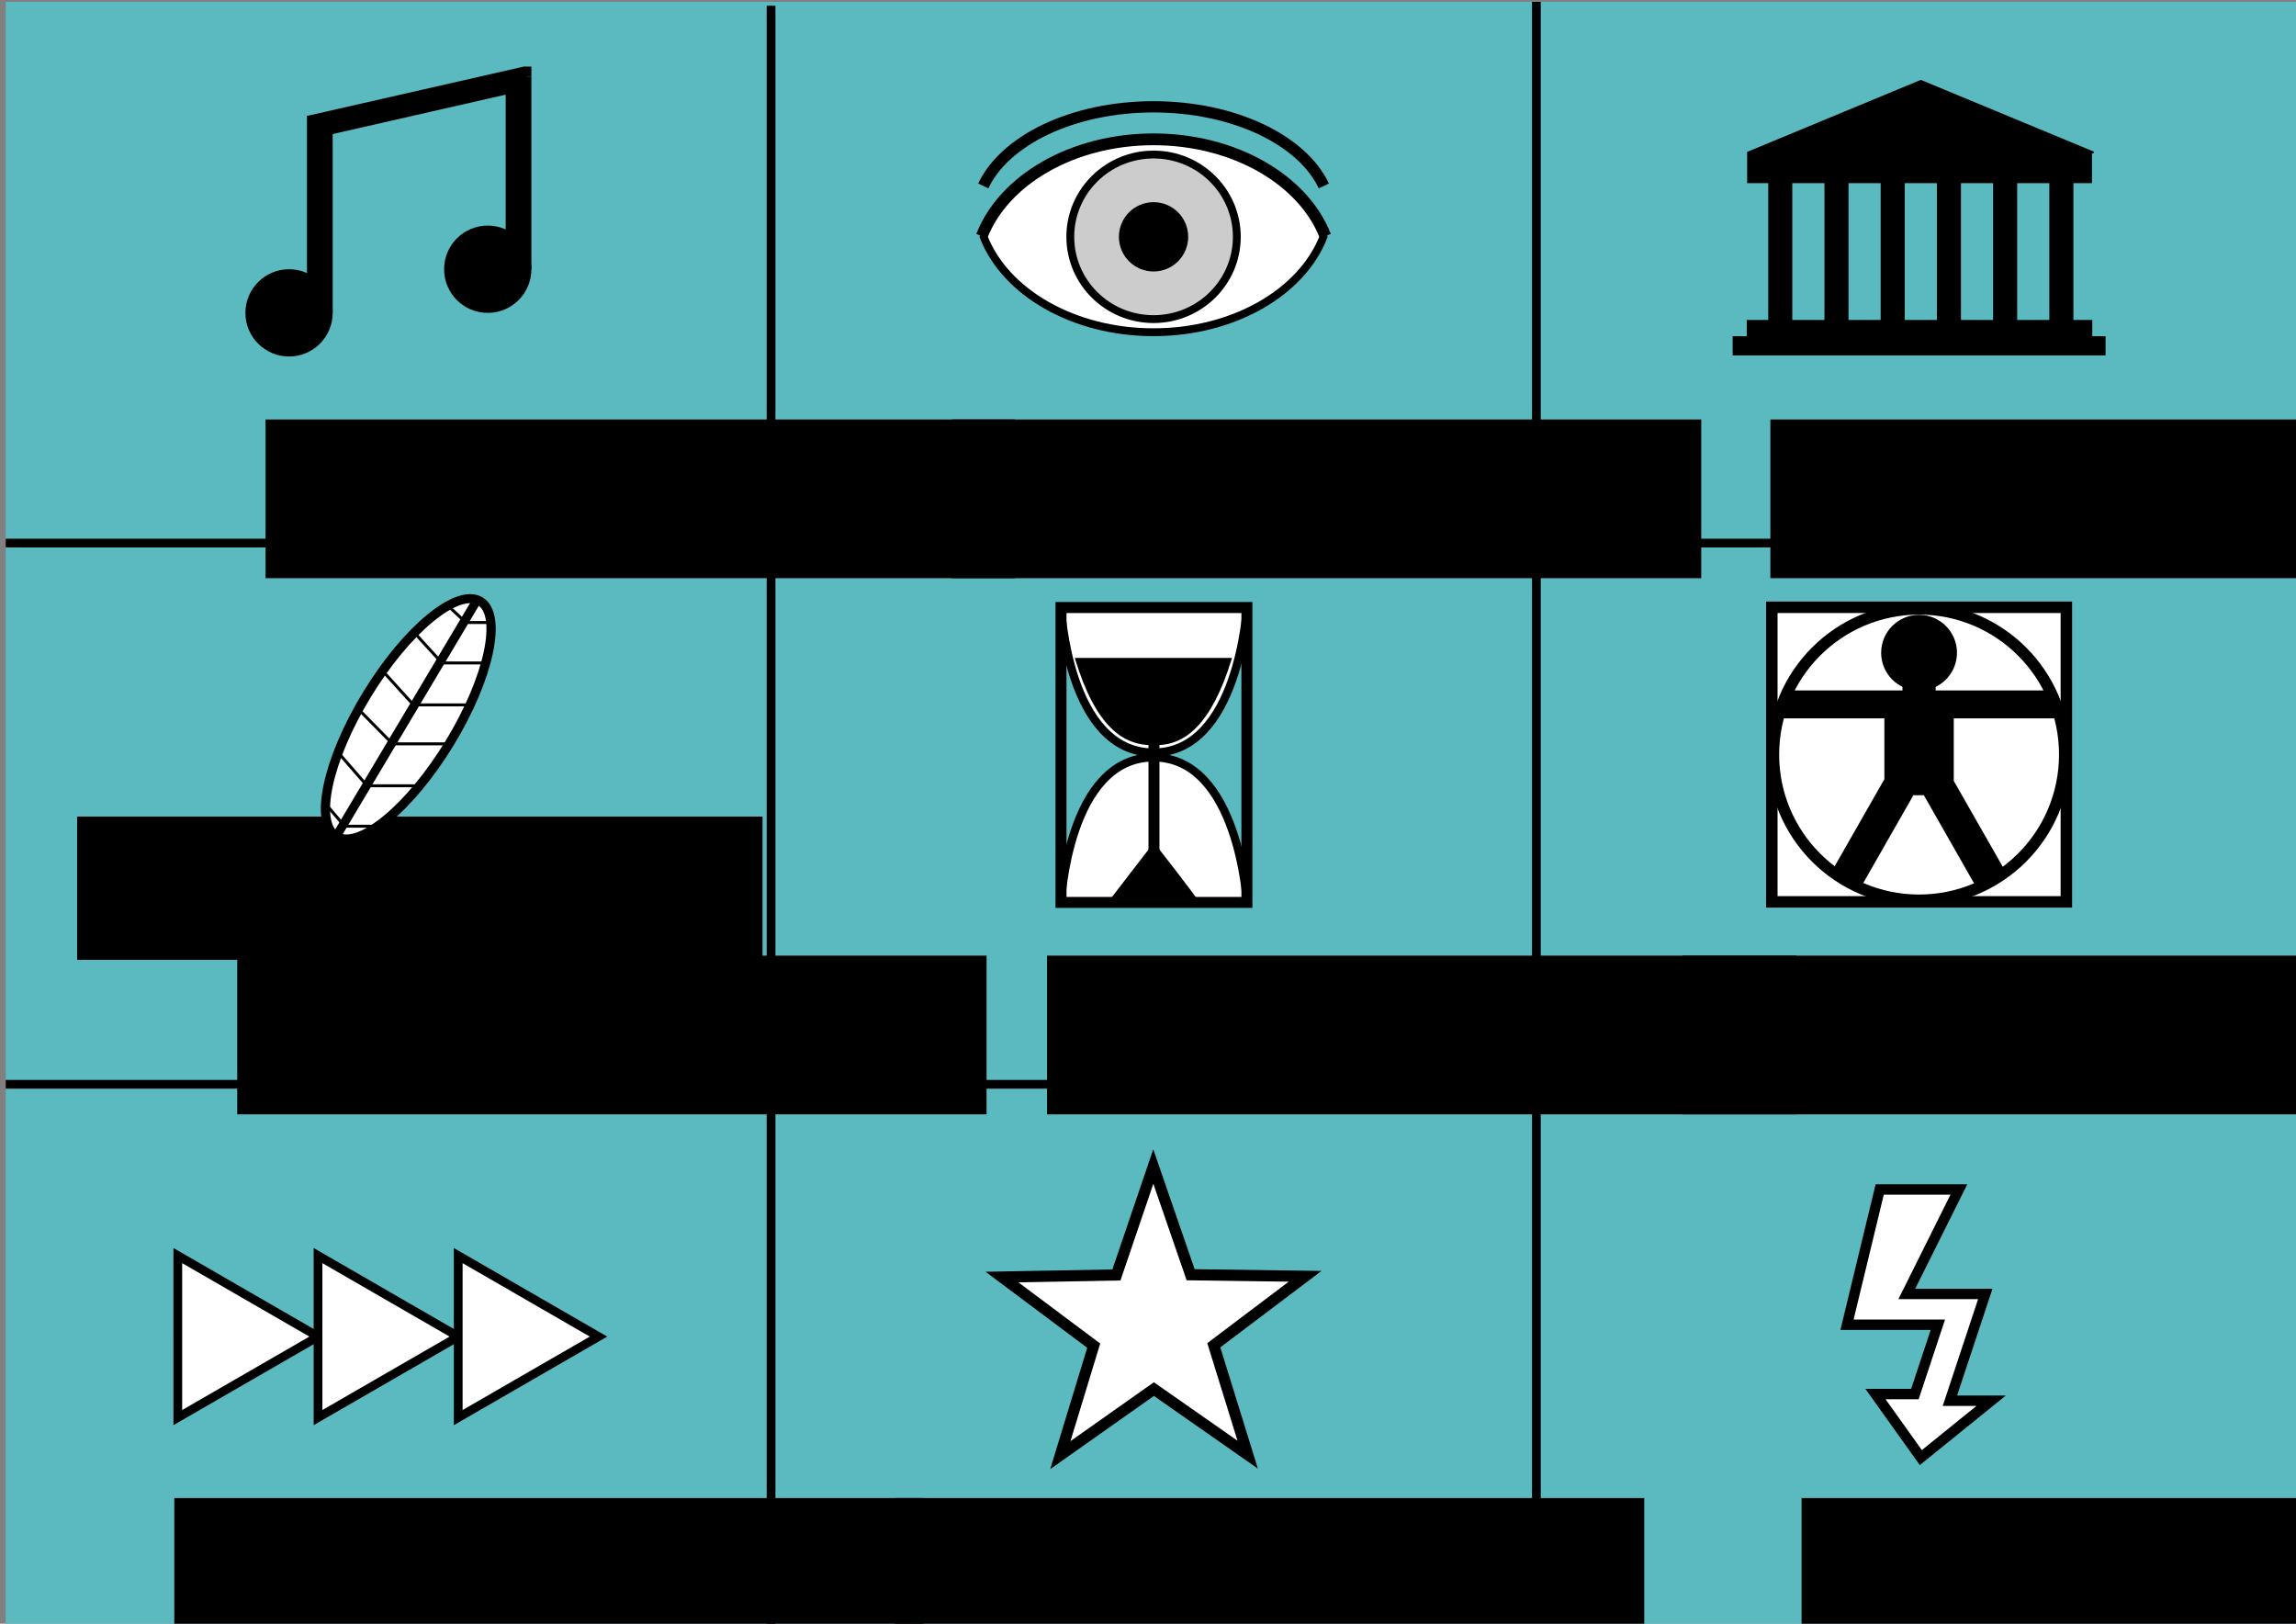 <?xml version="1.0" encoding="UTF-8" standalone="no"?>
<!-- Created with Inkscape (http://www.inkscape.org/) -->

<svg
   xmlns:dc="http://purl.org/dc/elements/1.1/"
   xmlns:cc="http://creativecommons.org/ns#"
   xmlns:rdf="http://www.w3.org/1999/02/22-rdf-syntax-ns#"
   xmlns:svg="http://www.w3.org/2000/svg"
   xmlns="http://www.w3.org/2000/svg"
   xmlns:sodipodi="http://sodipodi.sourceforge.net/DTD/sodipodi-0.dtd"
   xmlns:inkscape="http://www.inkscape.org/namespaces/inkscape"
   width="1052.362"
   height="744.094"
   id="svg4037"
   version="1.1"
   inkscape:version="0.48.4 r9939"
   sodipodi:docname="9evaluation_roles.svg">
  <rect width="100%" height="100%" fill="#808080" stroke="none"/>
  <defs
     id="defs4039" />
  <sodipodi:namedview
     id="base"
     pagecolor="#ffffff"
     bordercolor="#666666"
     borderopacity="1.0"
     inkscape:pageopacity="0.0"
     inkscape:pageshadow="2"
     inkscape:zoom="0.35"
     inkscape:cx="339.64699"
     inkscape:cy="257.83529"
     inkscape:document-units="px"
     inkscape:current-layer="layer1"
     showgrid="false"
     inkscape:object-nodes="true"
     inkscape:window-width="1301"
     inkscape:window-height="744"
     inkscape:window-x="65"
     inkscape:window-y="24"
     inkscape:window-maximized="1" />
  <g
     inkscape:label="Layer 1"
     inkscape:groupmode="layer"
     id="layer1"
     transform="translate(0,-308.268)">
    <rect
       style="fill:#5bbabf;fill-opacity:1;stroke:none"
       id="rect4045"
       width="350.787"
       height="248.031"
       x="2.626"
       y="805.173"
       inkscape:export-filename="/home/krother/Desktop/Academis_ebooks/speech_projects/en/workshops/9evaluation_roles.png"
       inkscape:export-xdpi="150.66118"
       inkscape:export-ydpi="150.66118" />
    <rect
       y="805.173"
       x="353.414"
       height="248.031"
       width="350.787"
       id="rect4819"
       style="fill:#5bbabf;fill-opacity:1;stroke:none"
       inkscape:export-filename="/home/krother/Desktop/Academis_ebooks/speech_projects/en/workshops/9evaluation_roles.png"
       inkscape:export-xdpi="150.66118"
       inkscape:export-ydpi="150.66118" />
    <rect
       style="fill:#5bbabf;fill-opacity:1;stroke:none"
       id="rect4821"
       width="350.787"
       height="248.031"
       x="704.201"
       y="805.173"
       inkscape:export-filename="/home/krother/Desktop/Academis_ebooks/speech_projects/en/workshops/9evaluation_roles.png"
       inkscape:export-xdpi="150.66118"
       inkscape:export-ydpi="150.66118" />
    <rect
       y="557.142"
       x="2.626"
       height="248.031"
       width="350.787"
       id="rect4823"
       style="fill:#5bbabf;fill-opacity:1;stroke:none"
       inkscape:export-filename="/home/krother/Desktop/Academis_ebooks/speech_projects/en/workshops/9evaluation_roles.png"
       inkscape:export-xdpi="150.66118"
       inkscape:export-ydpi="150.66118" />
    <rect
       style="fill:#5bbabf;fill-opacity:1;stroke:none"
       id="rect4825"
       width="350.787"
       height="248.031"
       x="353.414"
       y="557.142"
       inkscape:export-filename="/home/krother/Desktop/Academis_ebooks/speech_projects/en/workshops/9evaluation_roles.png"
       inkscape:export-xdpi="150.66118"
       inkscape:export-ydpi="150.66118" />
    <rect
       y="557.142"
       x="704.201"
       height="248.031"
       width="350.787"
       id="rect4827"
       style="fill:#5bbabf;fill-opacity:1;stroke:none"
       inkscape:export-filename="/home/krother/Desktop/Academis_ebooks/speech_projects/en/workshops/9evaluation_roles.png"
       inkscape:export-xdpi="150.66118"
       inkscape:export-ydpi="150.66118" />
    <rect
       style="fill:#5bbabf;fill-opacity:1;stroke:none"
       id="rect4829"
       width="350.787"
       height="248.031"
       x="2.626"
       y="309.11"
       inkscape:export-filename="/home/krother/Desktop/Academis_ebooks/speech_projects/en/workshops/9evaluation_roles.png"
       inkscape:export-xdpi="150.66118"
       inkscape:export-ydpi="150.66118" />
    <rect
       y="309.11"
       x="353.414"
       height="248.031"
       width="350.787"
       id="rect4831"
       style="fill:#5bbabf;fill-opacity:1;stroke:none"
       inkscape:export-filename="/home/krother/Desktop/Academis_ebooks/speech_projects/en/workshops/9evaluation_roles.png"
       inkscape:export-xdpi="150.66118"
       inkscape:export-ydpi="150.66118" />
    <rect
       style="fill:#5bbabf;fill-opacity:1;stroke:none"
       id="rect4833"
       width="350.787"
       height="248.031"
       x="704.201"
       y="309.11"
       inkscape:export-filename="/home/krother/Desktop/Academis_ebooks/speech_projects/en/workshops/9evaluation_roles.png"
       inkscape:export-xdpi="150.66118"
       inkscape:export-ydpi="150.66118" />
    <path
       style="fill:none;stroke:#000000;stroke-width:4;stroke-linecap:butt;stroke-linejoin:miter;stroke-opacity:1"
       d="m 353.414,744.937 0,-742.295"
       id="path4815"
       inkscape:connector-curvature="0"
       transform="translate(0,308.268)"
       inkscape:export-filename="/home/krother/Desktop/Academis_ebooks/speech_projects/en/workshops/9evaluation_roles.png"
       inkscape:export-xdpi="150.66118"
       inkscape:export-ydpi="150.66118" />
    <path
       inkscape:connector-curvature="0"
       id="path4835"
       d="m 704.201,1051.405 0,-742.295"
       style="fill:none;stroke:#000000;stroke-width:4;stroke-linecap:butt;stroke-linejoin:miter;stroke-opacity:1"
       inkscape:export-filename="/home/krother/Desktop/Academis_ebooks/speech_projects/en/workshops/9evaluation_roles.png"
       inkscape:export-xdpi="150.66118"
       inkscape:export-ydpi="150.66118" />
    <path
       style="fill:none;stroke:#000000;stroke-width:4;stroke-linecap:butt;stroke-linejoin:miter;stroke-opacity:1"
       d="m 2.626,557.142 1052.362,0"
       id="path4837"
       inkscape:connector-curvature="0"
       sodipodi:nodetypes="cc"
       inkscape:export-filename="/home/krother/Desktop/Academis_ebooks/speech_projects/en/workshops/9evaluation_roles.png"
       inkscape:export-xdpi="150.66118"
       inkscape:export-ydpi="150.66118" />
    <path
       sodipodi:nodetypes="cc"
       inkscape:connector-curvature="0"
       id="path4839"
       d="m 2.626,805.173 1052.362,0"
       style="fill:none;stroke:#000000;stroke-width:4;stroke-linecap:butt;stroke-linejoin:miter;stroke-opacity:1"
       inkscape:export-filename="/home/krother/Desktop/Academis_ebooks/speech_projects/en/workshops/9evaluation_roles.png"
       inkscape:export-xdpi="150.66118"
       inkscape:export-ydpi="150.66118" />
    <g
       transform="matrix(1.259,0,0,1.259,-102.53,-56.246)"
       id="g5195"
       inkscape:export-filename="/home/krother/Desktop/Academis_ebooks/speech_projects/en/workshops/9evaluation_roles.png"
       inkscape:export-xdpi="150.66118"
       inkscape:export-ydpi="150.66118">
      <path
         sodipodi:nodetypes="czc"
         inkscape:connector-curvature="0"
         id="path5181"
         d="m 535.381,510.668 c 0,0 -3.021,52.914 -34.093,52.78 -31.071,-0.134 -33.588,-52.78 -33.588,-52.78"
         style="fill:#ffffff;stroke:#000000;stroke-width:3;stroke-linecap:butt;stroke-linejoin:miter;stroke-opacity:1" />
      <path
         style="fill:#ffffff;stroke:#000000;stroke-width:3;stroke-linecap:butt;stroke-linejoin:miter;stroke-opacity:1"
         d="m 535.381,617.997 c 0,0 -3.021,-52.914 -34.093,-52.78 -31.071,0.134 -33.588,52.78 -33.588,52.78"
         id="path5183"
         inkscape:connector-curvature="0"
         sodipodi:nodetypes="czc" />
      <rect
         y="510.668"
         x="467.701"
         height="107.329"
         width="67.68"
         id="rect5179"
         style="fill:none;stroke:#000000;stroke-width:4;stroke-linecap:round;stroke-miterlimit:4;stroke-opacity:1;stroke-dasharray:none;stroke-dashoffset:0" />
      <path
         sodipodi:nodetypes="ccsc"
         inkscape:connector-curvature="0"
         id="path5185"
         d="m 485.994,617.184 15.546,-20.179 c 0,0 16.239,20.714 15.525,20.536 -0.714,-0.179 -31.071,-0.357 -31.071,-0.357 z"
         style="fill:#000000;stroke:#000000;stroke-width:1px;stroke-linecap:butt;stroke-linejoin:miter;stroke-opacity:1" />
      <path
         sodipodi:nodetypes="cc"
         inkscape:connector-curvature="0"
         id="path5187"
         d="m 501.541,603.076 0,-42.857"
         style="fill:none;stroke:#000000;stroke-width:4;stroke-linecap:butt;stroke-linejoin:miter;stroke-opacity:1" />
      <path
         sodipodi:nodetypes="cccc"
         inkscape:connector-curvature="0"
         id="path5193"
         d="m 473.393,529.505 55.893,0 c -7.242,23.388 -16.82,31.202 -27.745,30.714 -11.062,0.469 -20.885,-6.966 -28.148,-30.714 z"
         style="fill:#000000;stroke:#000000;stroke-width:1px;stroke-linecap:butt;stroke-linejoin:miter;stroke-opacity:1" />
    </g>
    <g
       transform="matrix(1.315,0,0,1.315,825.311,984.877)"
       id="g4896"
       inkscape:export-filename="/home/krother/Desktop/Academis_ebooks/speech_projects/en/workshops/9evaluation_roles.png"
       inkscape:export-xdpi="150.66118"
       inkscape:export-ydpi="150.66118">
      <rect
         inkscape:export-ydpi="299.59024"
         inkscape:export-xdpi="299.59024"
         inkscape:export-filename="/home/krother/Desktop/PremedVortrag/human.png"
         style="fill:#ffffff;stroke:#000000;stroke-width:4;stroke-miterlimit:4;stroke-dasharray:none;stroke-dashoffset:0"
         id="rect3368"
         width="102.663"
         height="102.663"
         x="-10.043"
         y="-302.898" />
      <path
         inkscape:export-ydpi="299.59024"
         inkscape:export-xdpi="299.59024"
         inkscape:export-filename="/home/krother/Desktop/PremedVortrag/human.png"
         sodipodi:type="arc"
         style="fill:none;stroke:#000000;stroke-width:4;stroke-miterlimit:4;stroke-dasharray:none;stroke-dashoffset:0"
         id="path3364"
         sodipodi:cx="50.401615"
         sodipodi:cy="-249.89217"
         sodipodi:rx="50.773582"
         sodipodi:ry="50.773582"
         d="m 101.175,-249.892 c 0,28.041 -22.732,50.774 -50.774,50.774 -28.041,0 -50.774,-22.732 -50.774,-50.774 0,-28.041 22.732,-50.774 50.774,-50.774 28.041,0 50.774,22.732 50.774,50.774 z"
         transform="translate(-9.113,-1.674)" />
      <path
         inkscape:export-ydpi="299.59024"
         inkscape:export-xdpi="299.59024"
         inkscape:export-filename="/home/krother/Desktop/PremedVortrag/human.png"
         sodipodi:type="arc"
         style="fill:#000000;fill-opacity:1;stroke:#000000;stroke-width:3;stroke-miterlimit:4;stroke-dasharray:none;stroke-dashoffset:0"
         id="path3362"
         sodipodi:cx="45.566036"
         sodipodi:cy="-271.09433"
         sodipodi:rx="9.4851751"
         sodipodi:ry="9.4851751"
         d="m 55.051,-271.094 c 0,5.239 -4.247,9.485 -9.485,9.485 -5.239,0 -9.485,-4.247 -9.485,-9.485 0,-5.239 4.247,-9.485 9.485,-9.485 5.239,0 9.485,4.247 9.485,9.485 z"
         transform="matrix(1.203,0,0,1.203,-13.535,39.082)" />
      <path
         inkscape:export-ydpi="299.59024"
         inkscape:export-xdpi="299.59024"
         inkscape:export-filename="/home/krother/Desktop/PremedVortrag/human.png"
         style="fill:#000000;fill-opacity:1;stroke:#000000;stroke-width:3;stroke-miterlimit:4;stroke-dasharray:none;stroke-dashoffset:0"
         d="m 37,-283.938 0,11.531 -40.732,0 -1.674,6.719 36.094,0 0,23.094 L 13.219,-212 l 7.438,4.219 17.781,-31.125 5.375,0 17.75,31.125 L 69,-212 l -17.125,-30 0,-23.688 36.094,0 -2.325,-6.719 -40.081,0 0,-11.531 z"
         id="rect3370"
         inkscape:connector-curvature="0"
         sodipodi:nodetypes="ccccccccccccccccccc" />
    </g>
    <g
       id="g3054"
       transform="matrix(2.261,0,0,2.261,578.064,-656.814)"
       inkscape:export-filename="/home/krother/Desktop/Academis_ebooks/speech_projects/en/workshops/9evaluation_roles.png"
       inkscape:export-xdpi="150.66118"
       inkscape:export-ydpi="150.66118">
      <rect
         inkscape:export-ydpi="150.71397"
         inkscape:export-xdpi="150.71397"
         inkscape:export-filename="C:\Documents and Settings\Kristian\Pulpit\academia.png"
         y="491.94"
         x="98.687"
         height="5.519"
         width="69.532"
         id="rect3115"
         style="fill:#000000;fill-opacity:1;stroke:#000000;stroke-width:0.51;stroke-linecap:round;stroke-miterlimit:4;stroke-opacity:1;stroke-dasharray:none;stroke-dashoffset:0" />
      <path
         inkscape:export-ydpi="150.71397"
         inkscape:export-xdpi="150.71397"
         inkscape:export-filename="C:\Documents and Settings\Kristian\Pulpit\academia.png"
         sodipodi:nodetypes="cccc"
         inkscape:connector-curvature="0"
         id="rect3117-3"
         d="m 133.716,443.216 35.021,14.524 -70.042,0 z"
         style="fill:#000000;fill-opacity:1;stroke:#000000;stroke-width:0.35;stroke-linecap:round;stroke-miterlimit:4;stroke-opacity:1;stroke-dashoffset:0" />
      <rect
         inkscape:export-ydpi="150.71397"
         inkscape:export-xdpi="150.71397"
         inkscape:export-filename="C:\Documents and Settings\Kristian\Pulpit\academia.png"
         y="464.108"
         x="125.841"
         height="27.509"
         width="4.354"
         id="rect3122"
         style="fill:#000000;fill-opacity:1;stroke:#000000;stroke-width:0.525;stroke-linecap:round;stroke-miterlimit:4;stroke-opacity:1;stroke-dasharray:none;stroke-dashoffset:0" />
      <rect
         inkscape:export-ydpi="150.71397"
         inkscape:export-xdpi="150.71397"
         inkscape:export-filename="C:\Documents and Settings\Kristian\Pulpit\academia.png"
         style="fill:#000000;fill-opacity:1;stroke:#000000;stroke-width:0.525;stroke-linecap:round;stroke-miterlimit:4;stroke-opacity:1;stroke-dasharray:none;stroke-dashoffset:0"
         id="rect3124"
         width="4.354"
         height="27.509"
         x="148.633"
         y="464.108" />
      <rect
         inkscape:export-ydpi="150.71397"
         inkscape:export-xdpi="150.71397"
         inkscape:export-filename="C:\Documents and Settings\Kristian\Pulpit\academia.png"
         y="464.108"
         x="160.03"
         height="27.509"
         width="4.354"
         id="rect3126"
         style="fill:#000000;fill-opacity:1;stroke:#000000;stroke-width:0.525;stroke-linecap:round;stroke-miterlimit:4;stroke-opacity:1;stroke-dasharray:none;stroke-dashoffset:0" />
      <rect
         inkscape:export-ydpi="150.71397"
         inkscape:export-xdpi="150.71397"
         inkscape:export-filename="C:\Documents and Settings\Kristian\Pulpit\academia.png"
         style="fill:#000000;fill-opacity:1;stroke:#000000;stroke-width:0.525;stroke-linecap:round;stroke-miterlimit:4;stroke-opacity:1;stroke-dasharray:none;stroke-dashoffset:0"
         id="rect3128"
         width="4.354"
         height="27.509"
         x="114.445"
         y="464.108" />
      <rect
         inkscape:export-ydpi="150.71397"
         inkscape:export-xdpi="150.71397"
         inkscape:export-filename="C:\Documents and Settings\Kristian\Pulpit\academia.png"
         style="fill:#000000;fill-opacity:1;stroke:#000000;stroke-width:0.525;stroke-linecap:round;stroke-miterlimit:4;stroke-opacity:1;stroke-dasharray:none;stroke-dashoffset:0"
         id="rect3130"
         width="4.354"
         height="27.509"
         x="103.048"
         y="464.108" />
      <rect
         inkscape:export-ydpi="150.71397"
         inkscape:export-xdpi="150.71397"
         inkscape:export-filename="C:\Documents and Settings\Kristian\Pulpit\academia.png"
         style="fill:#000000;fill-opacity:1;stroke:#000000;stroke-width:0.525;stroke-linecap:round;stroke-miterlimit:4;stroke-opacity:1;stroke-dasharray:none;stroke-dashoffset:0"
         id="rect3135"
         width="4.354"
         height="27.509"
         x="137.237"
         y="464.108" />
      <rect
         inkscape:export-ydpi="150.71397"
         inkscape:export-xdpi="150.71397"
         inkscape:export-filename="C:\Documents and Settings\Kristian\Pulpit\academia.png"
         style="fill:#000000;fill-opacity:1;stroke:#000000;stroke-width:0.366;stroke-linecap:round;stroke-miterlimit:4;stroke-opacity:1;stroke-dasharray:none;stroke-dashoffset:0"
         id="rect3137"
         width="69.532"
         height="6.035"
         x="98.695"
         y="457.74" />
      <rect
         inkscape:export-ydpi="150.71397"
         inkscape:export-xdpi="150.71397"
         inkscape:export-filename="C:\Documents and Settings\Kristian\Pulpit\academia.png"
         style="fill:#000000;fill-opacity:1;stroke:#000000;stroke-width:0.419;stroke-linecap:round;stroke-miterlimit:4;stroke-opacity:1;stroke-dasharray:none;stroke-dashoffset:0"
         id="rect3139"
         width="75.106"
         height="3.455"
         x="95.812"
         y="495.183" />
      <rect
         inkscape:export-ydpi="150.71397"
         inkscape:export-xdpi="150.71397"
         inkscape:export-filename="C:\Documents and Settings\Kristian\Pulpit\academia.png"
         y="495.183"
         x="95.812"
         height="3.455"
         width="75.106"
         id="rect3141"
         style="fill:#000000;fill-opacity:1;stroke:#000000;stroke-width:0.419;stroke-linecap:round;stroke-miterlimit:4;stroke-opacity:1;stroke-dasharray:none;stroke-dashoffset:0" />
    </g>
    <g
       transform="matrix(1.799,0,0,1.799,92.037,-825.238)"
       id="g3266"
       inkscape:export-filename="/home/krother/Desktop/Academis_ebooks/speech_projects/en/workshops/9evaluation_roles.png"
       inkscape:export-xdpi="150.66118"
       inkscape:export-ydpi="150.66118">
      <path
         inkscape:connector-curvature="0"
         id="path4101"
         d="m 286.032,690.388 c -5.469,-14.056 -22.796,-24.318 -43.307,-24.318 -20.511,0 -37.806,10.262 -43.275,24.318"
         style="fill:#ffffff;stroke:#000000;stroke-width:4;stroke-miterlimit:4;stroke-opacity:1;stroke-dasharray:none;stroke-dashoffset:0"
         sodipodi:nodetypes="csc" />
      <path
         style="fill:#ffffff;fill-opacity:1;stroke:#000000;stroke-width:2;stroke-miterlimit:4;stroke-opacity:1;stroke-dasharray:none;stroke-dashoffset:0"
         d="m 242.726,666.069 c -20.511,0 -37.806,10.262 -43.275,24.318 5.469,14.056 22.764,24.318 43.275,24.318 20.511,0 37.838,-10.262 43.307,-24.318 -5.469,-14.056 -22.796,-24.318 -43.307,-24.318 z"
         id="path4092"
         inkscape:connector-curvature="0" />
      <path
         sodipodi:type="arc"
         style="fill:#cccccc;fill-opacity:1;stroke:#000000;stroke-width:2;stroke-miterlimit:4;stroke-opacity:1;stroke-dasharray:none;stroke-dashoffset:0"
         id="path4097"
         sodipodi:cx="242.43661"
         sodipodi:cy="697.54608"
         sodipodi:rx="21.213203"
         sodipodi:ry="20.960665"
         d="m 263.65,697.546 c 0,11.576 -9.497,20.961 -21.213,20.961 -11.716,0 -21.213,-9.384 -21.213,-20.961 0,-11.576 9.497,-20.961 21.213,-20.961 11.716,0 21.213,9.384 21.213,20.961 z"
         transform="translate(0.305,-7.143)" />
      <path
         sodipodi:type="arc"
         style="fill:#000000;fill-opacity:1;stroke:#000000;stroke-width:2;stroke-miterlimit:4;stroke-opacity:1;stroke-dasharray:none;stroke-dashoffset:0"
         id="path4099"
         sodipodi:cx="242.18407"
         sodipodi:cy="699.56641"
         sodipodi:rx="7.8286824"
         sodipodi:ry="7.8286824"
         d="m 250.013,699.566 c 0,4.324 -3.505,7.829 -7.829,7.829 -4.324,0 -7.829,-3.505 -7.829,-7.829 0,-4.324 3.505,-7.829 7.829,-7.829 4.324,0 7.829,3.505 7.829,7.829 z"
         transform="translate(0.557,-9.163)" />
      <path
         inkscape:connector-curvature="0"
         id="path5091"
         d="m 286.121,677.435 c -5.48,-11.646 -22.842,-20.149 -43.395,-20.149 -20.553,0 -37.884,8.502 -43.364,20.149"
         style="fill:none;stroke:#000000;stroke-width:2.869;stroke-miterlimit:4;stroke-opacity:1;stroke-dasharray:none;stroke-dashoffset:0"
         sodipodi:nodetypes="csc" />
    </g>
    <path
       sodipodi:type="star"
       style="fill:#ffffff;fill-opacity:1;stroke:#000000;stroke-width:3.59;stroke-miterlimit:4;stroke-opacity:1;stroke-dasharray:none;stroke-dashoffset:0"
       id="path2991"
       sodipodi:sides="5"
       sodipodi:cx="318.57144"
       sodipodi:cy="92.362183"
       sodipodi:r1="51.110126"
       sodipodi:r2="20.247843"
       sodipodi:arg1="0.52359878"
       sodipodi:arg2="1.1512807"
       inkscape:flatsided="false"
       inkscape:rounded="0"
       inkscape:randomized="2.7755576e-17"
       d="m 362.834,117.917 -36.015,-7.063 -18.874,31.501 -4.412,-36.435 -35.792,-8.216 33.289,-15.455 -3.247,-36.579 24.986,26.883 33.785,-14.391 -17.847,32.07 z"
       inkscape:transform-center-y="-23.888007"
       transform="matrix(1.307,0.578,-0.578,1.307,165.802,611.056)"
       inkscape:transform-center-x="-12.581202"
       inkscape:export-filename="/home/krother/Desktop/Academis_ebooks/speech_projects/en/workshops/9evaluation_roles.png"
       inkscape:export-xdpi="150.66118"
       inkscape:export-ydpi="150.66118" />
    <path
       style="fill:#ffffff;stroke:#000000;stroke-width:4.757;stroke-linecap:butt;stroke-linejoin:miter;stroke-opacity:1"
       d="m 861.55,853.369 36.292,0 -23.875,47.888 35.972,0 -16.208,48.922 18.897,0 -32.221,26.059 -20.781,-29.11 18.055,0 10.525,-31.768 -41.642,0 z"
       id="path3111"
       inkscape:connector-curvature="0"
       sodipodi:nodetypes="cccccccccccc"
       inkscape:export-filename="/home/krother/Desktop/Academis_ebooks/speech_projects/en/workshops/9evaluation_roles.png"
       inkscape:export-xdpi="150.66118"
       inkscape:export-ydpi="150.66118" />
    <g
       id="g5111"
       transform="translate(5.342,-0.714)"
       inkscape:export-filename="/home/krother/Desktop/Academis_ebooks/speech_projects/en/workshops/9evaluation_roles.png"
       inkscape:export-xdpi="150.66118"
       inkscape:export-ydpi="150.66118">
      <path
         transform="translate(-124.286,359.696)"
         d="m 271.429,92.666 c 0,11.046 -8.954,20 -20,20 -11.046,0 -20,-8.954 -20,-20 0,-11.046 8.954,-20 20,-20 11.046,0 20,8.954 20,20 z"
         sodipodi:ry="20"
         sodipodi:rx="20"
         sodipodi:cy="92.665909"
         sodipodi:cx="251.42857"
         id="path5095"
         style="fill:#000000;fill-opacity:1;stroke:none"
         sodipodi:type="arc" />
      <path
         sodipodi:type="arc"
         style="fill:#000000;fill-opacity:1;stroke:none"
         id="path5097"
         sodipodi:cx="251.42857"
         sodipodi:cy="92.665909"
         sodipodi:rx="20"
         sodipodi:ry="20"
         d="m 271.429,92.666 c 0,11.046 -8.954,20 -20,20 -11.046,0 -20,-8.954 -20,-20 0,-11.046 8.954,-20 20,-20 11.046,0 20,8.954 20,20 z"
         transform="translate(-33.214,339.696)" />
      <rect
         y="364.148"
         x="135.357"
         height="88.214"
         width="11.786"
         id="rect5099"
         style="fill:#000000;fill-opacity:1;stroke:none" />
      <rect
         style="fill:#000000;fill-opacity:1;stroke:none"
         id="rect5103"
         width="11.786"
         height="88.214"
         x="226.429"
         y="344.148" />
      <rect
         transform="matrix(0.222,0.975,-0.975,0.222,0,0)"
         y="-153.855"
         x="383.149"
         height="101.391"
         width="10.706"
         id="rect5105"
         style="fill:#000000;fill-opacity:1;stroke:none" />
      <rect
         transform="translate(0,308.268)"
         y="31.229"
         x="234.982"
         height="4.651"
         width="3.233"
         id="rect5107"
         style="fill:#000000;fill-opacity:1;stroke:none" />
      <rect
         y="361.979"
         x="135.357"
         height="2.169"
         width="3.525"
         id="rect5109"
         style="fill:#000000;fill-opacity:1;stroke:none" />
    </g>
    <g
       id="g5138"
       transform="translate(2.554,10.102)"
       inkscape:export-filename="/home/krother/Desktop/Academis_ebooks/speech_projects/en/workshops/9evaluation_roles.png"
       inkscape:export-xdpi="150.66118"
       inkscape:export-ydpi="150.66118">
      <path
         inkscape:transform-center-y="-2.7525745"
         inkscape:transform-center-x="1.3838674"
         transform="matrix(-0.6,0,0,0.6,311.905,406.043)"
         d="m 388.265,902.94 -54.058,-31.215 -53.106,-30.656 54.062,-31.208 53.102,-30.663 -0.004,62.423 z"
         inkscape:randomized="2.7755576e-17"
         inkscape:rounded="0"
         inkscape:flatsided="false"
         sodipodi:arg2="2.1098525"
         sodipodi:arg1="1.0471976"
         sodipodi:r2="35.721428"
         sodipodi:r1="71.442856"
         sodipodi:cy="841.06915"
         sodipodi:cx="352.54324"
         sodipodi:sides="3"
         id="path5132"
         style="fill:#ffffff;fill-opacity:1;stroke:#000000;stroke-width:6.67"
         sodipodi:type="star" />
      <path
         sodipodi:type="star"
         style="fill:#ffffff;fill-opacity:1;stroke:#000000;stroke-width:6.67"
         id="path5134"
         sodipodi:sides="3"
         sodipodi:cx="352.54324"
         sodipodi:cy="841.06915"
         sodipodi:r1="71.442856"
         sodipodi:r2="35.721428"
         sodipodi:arg1="1.0471976"
         sodipodi:arg2="2.1098525"
         inkscape:flatsided="false"
         inkscape:rounded="0"
         inkscape:randomized="2.7755576e-17"
         d="m 388.265,902.94 -54.058,-31.215 -53.106,-30.656 54.062,-31.208 53.102,-30.663 -0.004,62.423 z"
         transform="matrix(-0.6,0,0,0.6,376.169,406.043)"
         inkscape:transform-center-x="1.3838712"
         inkscape:transform-center-y="-2.7525745" />
      <path
         inkscape:transform-center-y="-2.7525745"
         inkscape:transform-center-x="1.383875"
         transform="matrix(-0.6,0,0,0.6,440.433,406.043)"
         d="m 388.265,902.94 -54.058,-31.215 -53.106,-30.656 54.062,-31.208 53.102,-30.663 -0.004,62.423 z"
         inkscape:randomized="2.7755576e-17"
         inkscape:rounded="0"
         inkscape:flatsided="false"
         sodipodi:arg2="2.1098525"
         sodipodi:arg1="1.0471976"
         sodipodi:r2="35.721428"
         sodipodi:r1="71.442856"
         sodipodi:cy="841.06915"
         sodipodi:cx="352.54324"
         sodipodi:sides="3"
         id="path5136"
         style="fill:#ffffff;fill-opacity:1;stroke:#000000;stroke-width:6.67"
         sodipodi:type="star" />
    </g>
    <flowRoot
       xml:space="preserve"
       id="flowRoot5143"
       style="fill:black;stroke:none;stroke-opacity:1;stroke-width:1px;stroke-linejoin:miter;stroke-linecap:butt;fill-opacity:1;font-family:Sans;font-style:normal;font-weight:normal;font-size:26px;line-height:125%;letter-spacing:0px;word-spacing:0px"><flowRegion
         id="flowRegion5145"><rect
           id="rect5147"
           width="314.157"
           height="65.66"
           x="35.355"
           y="682.475"
           style="font-size:26px" /></flowRegion><flowPara
         id="flowPara5149" /></flowRoot>    <flowRoot
       xml:space="preserve"
       id="flowRoot5151"
       style="font-size:10px;font-style:normal;font-weight:normal;line-height:125%;letter-spacing:0px;word-spacing:0px;fill:#000000;fill-opacity:1;stroke:none;font-family:Sans"
       transform="translate(61.711,325.44)"
       inkscape:export-filename="/home/krother/Desktop/Academis_ebooks/speech_projects/en/workshops/9evaluation_roles.png"
       inkscape:export-xdpi="150.66118"
       inkscape:export-ydpi="150.66118"><flowRegion
         id="flowRegion5153"><rect
           id="rect5155"
           width="343.452"
           height="72.731"
           x="18.183"
           y="669.343" /></flowRegion><flowPara
         id="flowPara5157"
         style="font-size:26px;font-weight:bold;-inkscape-font-specification:Sans Bold">talking speed</flowPara></flowRoot>    <flowRoot
       transform="translate(392.008,325.44)"
       style="font-size:10px;font-style:normal;font-weight:normal;line-height:125%;letter-spacing:0px;word-spacing:0px;fill:#000000;fill-opacity:1;stroke:none;font-family:Sans"
       id="flowRoot5159"
       xml:space="preserve"
       inkscape:export-filename="/home/krother/Desktop/Academis_ebooks/speech_projects/en/workshops/9evaluation_roles.png"
       inkscape:export-xdpi="150.66118"
       inkscape:export-ydpi="150.66118"><flowRegion
         id="flowRegion5161"><rect
           y="669.343"
           x="18.183"
           height="72.731"
           width="343.452"
           id="rect5163" /></flowRegion><flowPara
         style="font-size:26px;font-weight:bold;-inkscape-font-specification:Sans Bold"
         id="flowPara5165">rhetoric devices</flowPara></flowRoot>    <flowRoot
       xml:space="preserve"
       id="flowRoot5167"
       style="font-size:10px;font-style:normal;font-weight:normal;line-height:125%;letter-spacing:0px;word-spacing:0px;fill:#000000;fill-opacity:1;stroke:none;font-family:Sans"
       transform="translate(807.548,325.44)"
       inkscape:export-filename="/home/krother/Desktop/Academis_ebooks/speech_projects/en/workshops/9evaluation_roles.png"
       inkscape:export-xdpi="150.66118"
       inkscape:export-ydpi="150.66118"><flowRegion
         id="flowRegion5169"><rect
           id="rect5171"
           width="343.452"
           height="72.731"
           x="18.183"
           y="669.343" /></flowRegion><flowPara
         id="flowPara5173"
         style="font-size:26px;font-weight:bold;-inkscape-font-specification:Sans Bold">tension</flowPara></flowRoot>    <flowRoot
       transform="translate(90.548,76.869)"
       style="font-size:10px;font-style:normal;font-weight:normal;line-height:125%;letter-spacing:0px;word-spacing:0px;fill:#000000;fill-opacity:1;stroke:none;font-family:Sans"
       id="flowRoot5175"
       xml:space="preserve"
       inkscape:export-filename="/home/krother/Desktop/Academis_ebooks/speech_projects/en/workshops/9evaluation_roles.png"
       inkscape:export-xdpi="150.66118"
       inkscape:export-ydpi="150.66118"><flowRegion
         id="flowRegion5177"><rect
           y="669.343"
           x="18.183"
           height="72.731"
           width="343.452"
           id="rect5180" /></flowRegion><flowPara
         style="font-size:26px;font-weight:bold;-inkscape-font-specification:Sans Bold"
         id="flowPara5182">wording</flowPara></flowRoot>    <flowRoot
       xml:space="preserve"
       id="flowRoot5184"
       style="font-size:10px;font-style:normal;font-weight:normal;line-height:125%;letter-spacing:0px;word-spacing:0px;fill:#000000;fill-opacity:1;stroke:none;font-family:Sans"
       transform="translate(461.718,76.869)"
       inkscape:export-filename="/home/krother/Desktop/Academis_ebooks/speech_projects/en/workshops/9evaluation_roles.png"
       inkscape:export-xdpi="150.66118"
       inkscape:export-ydpi="150.66118"><flowRegion
         id="flowRegion5186"><rect
           id="rect5188"
           width="343.452"
           height="72.731"
           x="18.183"
           y="669.343" /></flowRegion><flowPara
         id="flowPara5190"
         style="font-size:26px;font-weight:bold;-inkscape-font-specification:Sans Bold">timing</flowPara></flowRoot>    <flowRoot
       transform="translate(753.002,76.869)"
       style="font-size:10px;font-style:normal;font-weight:normal;line-height:125%;letter-spacing:0px;word-spacing:0px;fill:#000000;fill-opacity:1;stroke:none;font-family:Sans"
       id="flowRoot5192"
       xml:space="preserve"
       inkscape:export-filename="/home/krother/Desktop/Academis_ebooks/speech_projects/en/workshops/9evaluation_roles.png"
       inkscape:export-xdpi="150.66118"
       inkscape:export-ydpi="150.66118"><flowRegion
         id="flowRegion5194"><rect
           y="669.343"
           x="18.183"
           height="72.731"
           width="343.452"
           id="rect5196" /></flowRegion><flowPara
         style="font-size:26px;font-weight:bold;-inkscape-font-specification:Sans Bold"
         id="flowPara5198">body language</flowPara></flowRoot>    <flowRoot
       xml:space="preserve"
       id="flowRoot5200"
       style="font-size:10px;font-style:normal;font-weight:normal;line-height:125%;letter-spacing:0px;word-spacing:0px;fill:#000000;fill-opacity:1;stroke:none;font-family:Sans"
       transform="translate(103.535,-168.845)"
       inkscape:export-filename="/home/krother/Desktop/Academis_ebooks/speech_projects/en/workshops/9evaluation_roles.png"
       inkscape:export-xdpi="150.66118"
       inkscape:export-ydpi="150.66118"><flowRegion
         id="flowRegion5202"><rect
           id="rect5204"
           width="343.452"
           height="72.731"
           x="18.183"
           y="669.343" /></flowRegion><flowPara
         id="flowPara5206"
         style="font-size:26px;font-weight:bold;-inkscape-font-specification:Sans Bold">voice</flowPara></flowRoot>    <flowRoot
       transform="translate(418.122,-168.845)"
       style="font-size:10px;font-style:normal;font-weight:normal;line-height:125%;letter-spacing:0px;word-spacing:0px;fill:#000000;fill-opacity:1;stroke:none;font-family:Sans"
       id="flowRoot5208"
       xml:space="preserve"
       inkscape:export-filename="/home/krother/Desktop/Academis_ebooks/speech_projects/en/workshops/9evaluation_roles.png"
       inkscape:export-xdpi="150.66118"
       inkscape:export-ydpi="150.66118"><flowRegion
         id="flowRegion5210"><rect
           y="669.343"
           x="18.183"
           height="72.731"
           width="343.452"
           id="rect5212" /></flowRegion><flowPara
         style="font-size:26px;font-weight:bold;-inkscape-font-specification:Sans Bold"
         id="flowPara5214">eye contact</flowPara></flowRoot>    <flowRoot
       xml:space="preserve"
       id="flowRoot5216"
       style="font-size:10px;font-style:normal;font-weight:normal;line-height:125%;letter-spacing:0px;word-spacing:0px;fill:#000000;fill-opacity:1;stroke:none;font-family:Sans"
       transform="translate(793.259,-168.845)"
       inkscape:export-filename="/home/krother/Desktop/Academis_ebooks/speech_projects/en/workshops/9evaluation_roles.png"
       inkscape:export-xdpi="150.66118"
       inkscape:export-ydpi="150.66118"><flowRegion
         id="flowRegion5218"><rect
           id="rect5220"
           width="343.452"
           height="72.731"
           x="18.183"
           y="669.343" /></flowRegion><flowPara
         id="flowPara5222"
         style="font-size:26px;font-weight:bold;-inkscape-font-specification:Sans Bold">structure</flowPara></flowRoot>    <g
       id="g4176"
       transform="matrix(-2.239,0,0,2.239,1051.672,-769.129)"
       style="fill:#ffffff"
       inkscape:export-filename="/home/krother/Desktop/Academis_ebooks/speech_projects/en/workshops/9evaluation_roles.png"
       inkscape:export-xdpi="150.66118"
       inkscape:export-ydpi="150.66118">
      <path
         transform="matrix(-0.323,-0.53,-0.541,0.316,839.254,837.707)"
         d="m 705.087,443.745 c 0,8.647 -20.352,15.657 -45.457,15.657 -25.105,0 -45.457,-7.01 -45.457,-15.657 0,-8.647 20.352,-15.657 45.457,-15.657 25.105,0 45.457,7.01 45.457,15.657 z"
         sodipodi:ry="15.657365"
         sodipodi:rx="45.456863"
         sodipodi:cy="443.74527"
         sodipodi:cx="659.62964"
         id="path4146"
         style="fill:#ffffff;fill-opacity:1;stroke:#000000;stroke-width:3;stroke-linecap:round;stroke-miterlimit:4;stroke-opacity:1;stroke-dasharray:none;stroke-dashoffset:0"
         sodipodi:type="arc" />
      <path
         sodipodi:nodetypes="cc"
         inkscape:connector-curvature="0"
         id="path4148-3"
         d="M 411.34,669.932 372.283,604.408"
         style="fill:#ffffff;stroke:#000000;stroke-width:1.821;stroke-linecap:butt;stroke-linejoin:miter;stroke-opacity:1" />
      <path
         transform="matrix(-0.607,0,0,0.607,776.871,372.059)"
         inkscape:connector-curvature="0"
         id="path4152"
         d="m 622.254,458.392 11.617,0"
         style="fill:#ffffff;stroke:#000000;stroke-width:1px;stroke-linecap:butt;stroke-linejoin:miter;stroke-opacity:1" />
      <path
         transform="matrix(-0.607,0,0,0.607,776.871,372.059)"
         inkscape:connector-curvature="0"
         id="path4154"
         d="m 629.83,444.755 16.162,0"
         style="fill:#ffffff;stroke:#000000;stroke-width:1px;stroke-linecap:butt;stroke-linejoin:miter;stroke-opacity:1" />
      <path
         transform="matrix(-0.607,0,0,0.607,776.871,372.059)"
         inkscape:connector-curvature="0"
         id="path4156"
         d="m 638.416,430.613 17.678,0"
         style="fill:#ffffff;stroke:#000000;stroke-width:1px;stroke-linecap:butt;stroke-linejoin:miter;stroke-opacity:1" />
      <path
         transform="matrix(-0.607,0,0,0.607,776.871,372.059)"
         inkscape:connector-curvature="0"
         id="path4158"
         d="m 645.487,417.481 18.688,0"
         style="fill:#ffffff;stroke:#000000;stroke-width:1px;stroke-linecap:butt;stroke-linejoin:miter;stroke-opacity:1" />
      <path
         transform="matrix(-0.607,0,0,0.607,776.871,372.059)"
         inkscape:connector-curvature="0"
         id="path4160"
         d="m 655.084,403.339 14.647,0"
         style="fill:#ffffff;stroke:#000000;stroke-width:1px;stroke-linecap:butt;stroke-linejoin:miter;stroke-opacity:1" />
      <path
         transform="matrix(-0.607,0,0,0.607,776.871,372.059)"
         inkscape:connector-curvature="0"
         id="path4162"
         d="m 663.165,389.702 8.586,0"
         style="fill:#ffffff;stroke:#000000;stroke-width:1px;stroke-linecap:butt;stroke-linejoin:miter;stroke-opacity:1" />
      <path
         transform="matrix(-0.607,0,0,0.607,776.871,372.059)"
         inkscape:connector-curvature="0"
         id="path4164"
         d="m 656.071,383.076 7.094,6.626"
         style="fill:#ffffff;stroke:#000000;stroke-width:1px;stroke-linecap:butt;stroke-linejoin:miter;stroke-opacity:1" />
      <path
         transform="matrix(-0.607,0,0,0.607,776.871,372.059)"
         inkscape:connector-curvature="0"
         id="path4166"
         d="m 645.714,393.076 9.37,10.263"
         style="fill:#ffffff;stroke:#000000;stroke-width:1px;stroke-linecap:butt;stroke-linejoin:miter;stroke-opacity:1" />
      <path
         transform="matrix(-0.607,0,0,0.607,776.871,372.059)"
         inkscape:connector-curvature="0"
         id="path4168"
         d="m 635,405.934 10.487,11.548"
         style="fill:#ffffff;stroke:#000000;stroke-width:1px;stroke-linecap:butt;stroke-linejoin:miter;stroke-opacity:1" />
      <path
         transform="matrix(-0.607,0,0,0.607,776.871,372.059)"
         inkscape:connector-curvature="0"
         id="path4170"
         d="m 626.786,418.791 11.631,11.823"
         style="fill:#ffffff;stroke:#000000;stroke-width:1px;stroke-linecap:butt;stroke-linejoin:miter;stroke-opacity:1" />
      <path
         transform="matrix(-0.607,0,0,0.607,776.871,372.059)"
         inkscape:connector-curvature="0"
         id="path4172"
         d="m 620,433.434 9.83,11.322"
         style="fill:#ffffff;stroke:#000000;stroke-width:1px;stroke-linecap:butt;stroke-linejoin:miter;stroke-opacity:1" />
      <path
         transform="matrix(-0.607,0,0,0.607,776.871,372.059)"
         inkscape:connector-curvature="0"
         id="path4174"
         d="m 615,449.862 7.254,8.53"
         style="fill:#ffffff;stroke:#000000;stroke-width:1px;stroke-linecap:butt;stroke-linejoin:miter;stroke-opacity:1" />
    </g>
  </g>
</svg>
